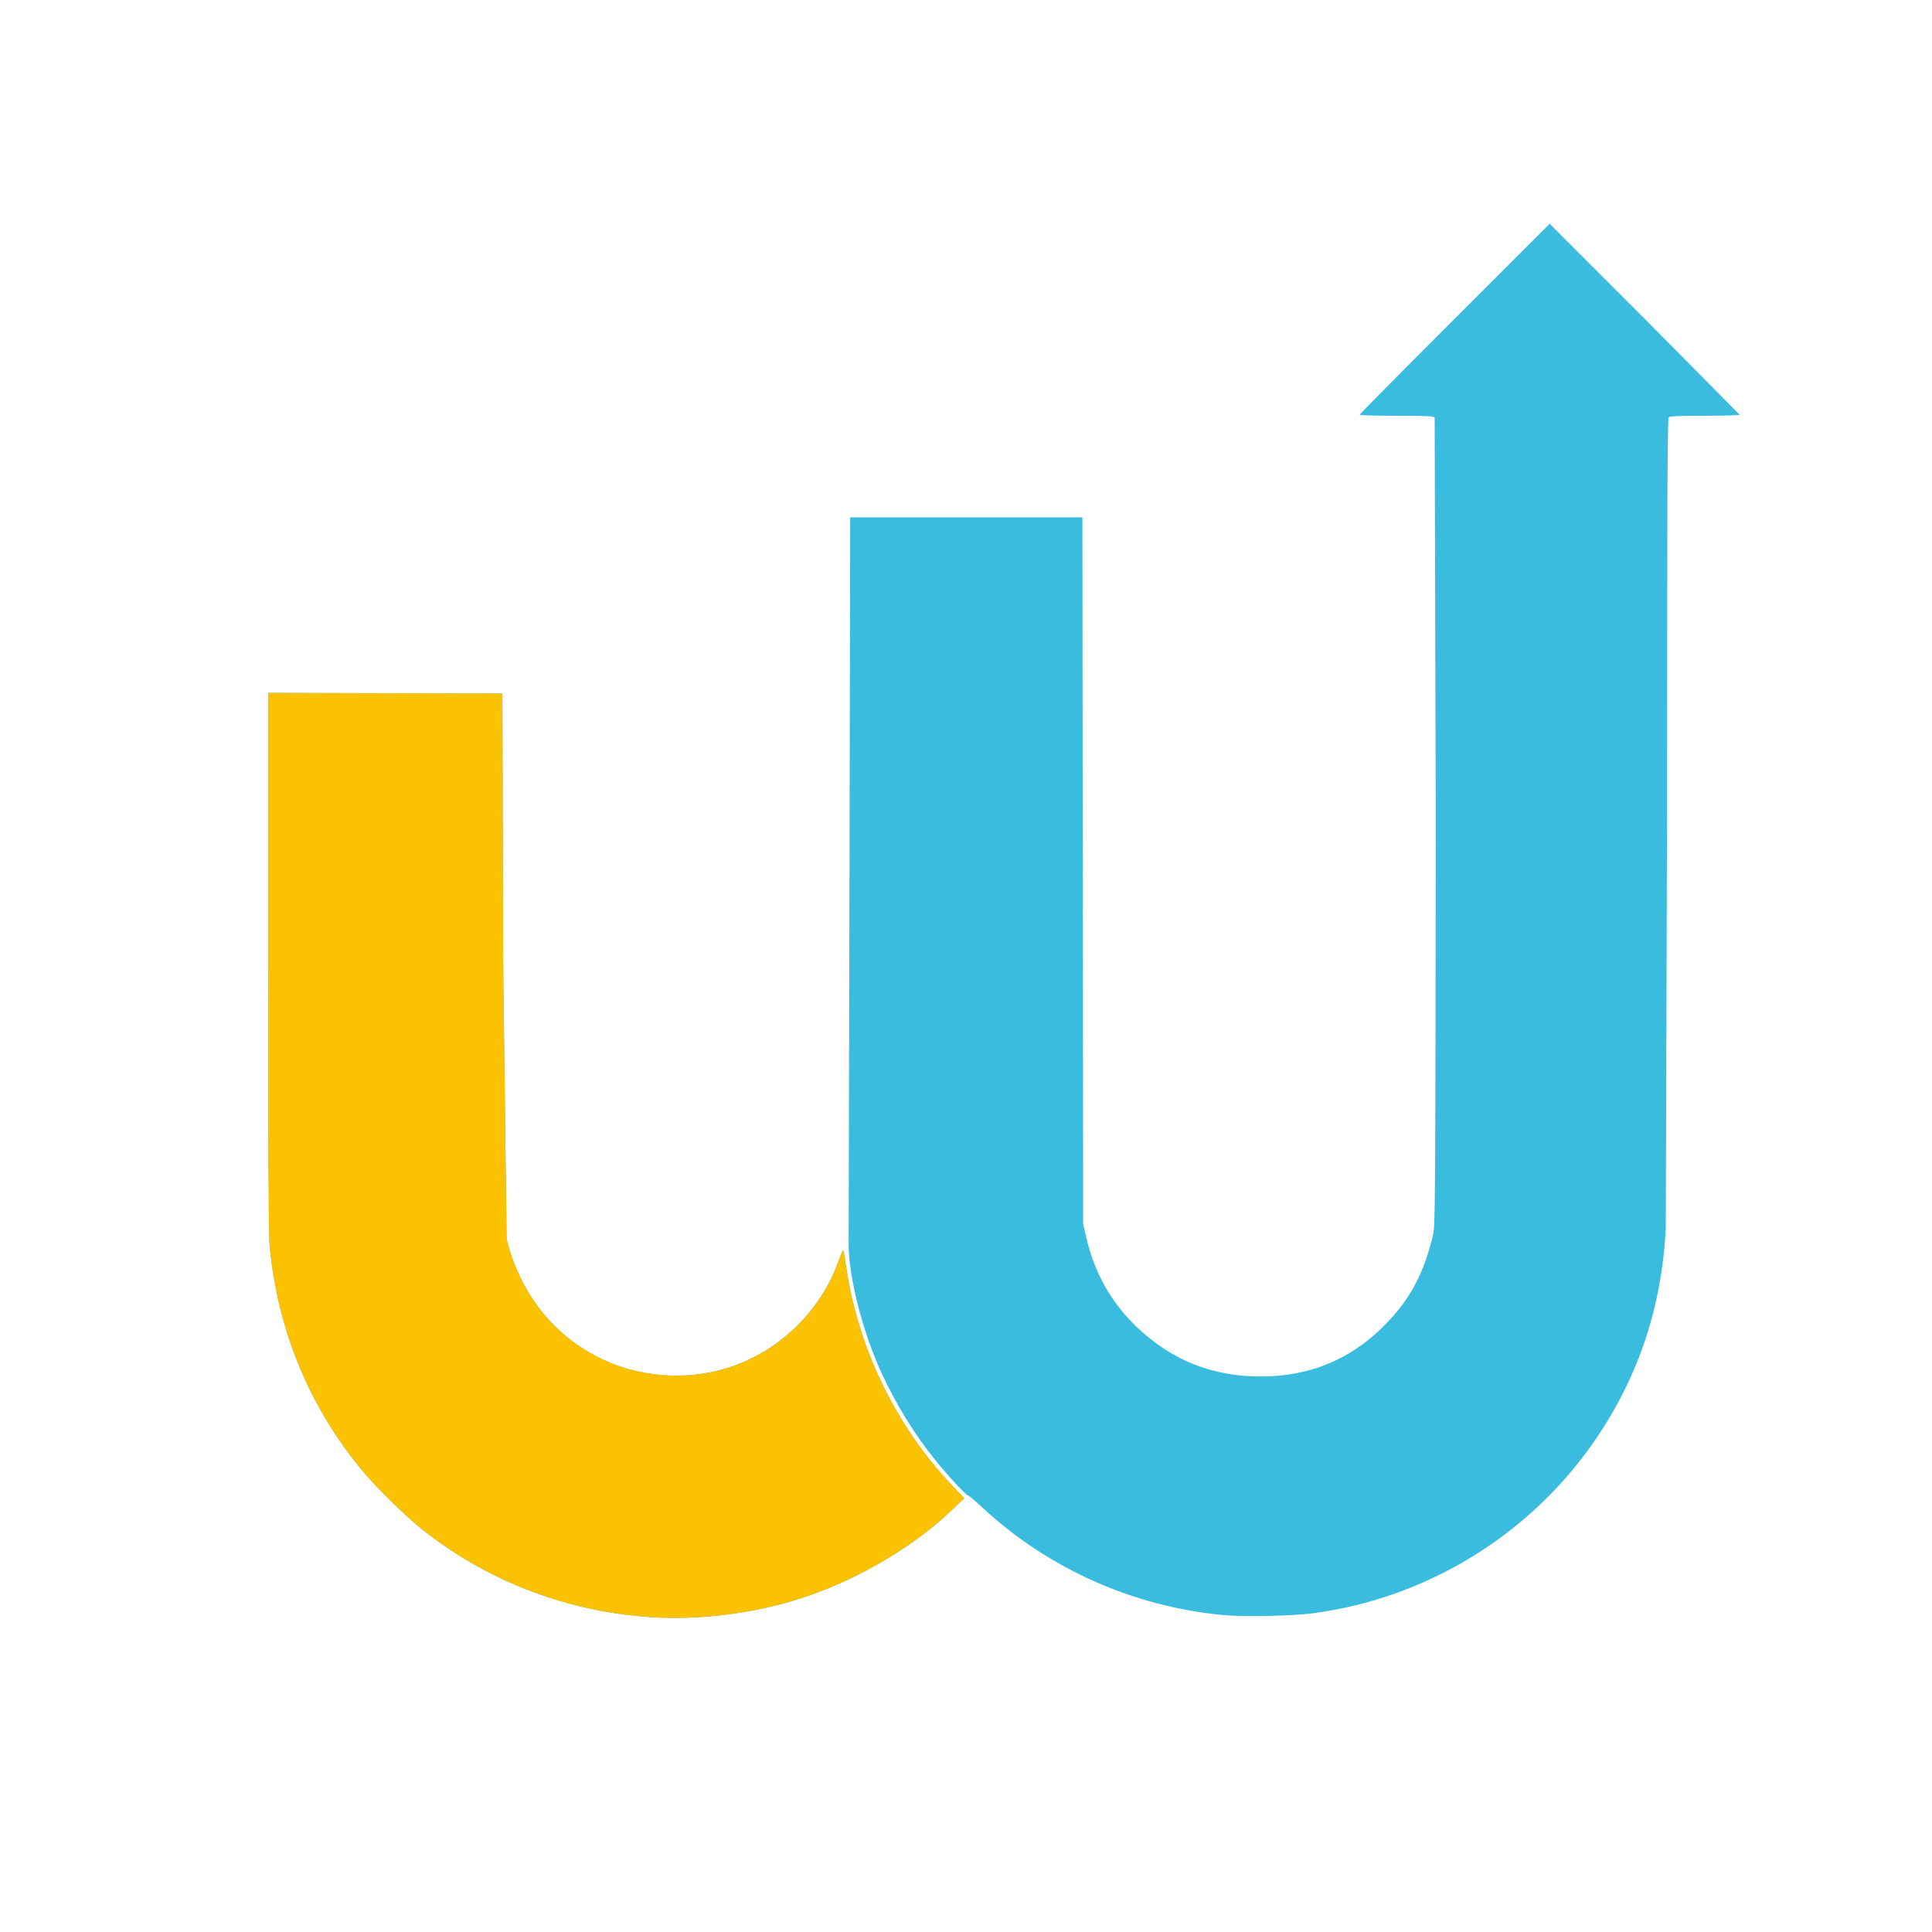 <svg xmlns="http://www.w3.org/2000/svg" width="500" height="500" xmlns:v="https://vecta.io/nano"><rect width="100%" height="100%" fill="#333333" stroke="none"/><path d="M-.88 0h501v500h-501z" fill="#fff"/><path d="M166.396 418.363c-21.192-1.815-41.03-9.68-57.38-22.746-3.97-3.174-11.462-10.506-14.846-14.53-14.046-16.703-22.42-36.94-24.415-59.008-.232-2.563-.356-28.046-.356-73.347v-69.42l60.623.174.183 69.162.91 72.065c3.383 13.505 11.475 24.098 23.088 30.227 10.338 5.455 23.037 6.58 34.22 3.03 13.233-4.2 24.055-14.715 28.7-27.887.515-1.46 1.01-2.583 1.1-2.493s.44 2.054.777 4.364c3.066 20.993 12.92 41.267 27.5 56.587l3.05 3.205-3.392 3.23c-10.69 10.18-26.436 19.093-41.437 23.452-12.357 3.59-26 5-38.33 3.934zm150.62-.34c-23.472-2.12-45.636-11.952-62.73-27.825-1.91-1.774-3.624-3.225-3.807-3.225-.49 0-5.214-5.108-8.527-9.222-5.306-6.588-10.046-14.28-13.788-22.38-4.984-10.786-8.65-25.303-8.54-33.803l.227-95.716.178-91.96h60.09l.202 182.894.766 3.328c2.16 9.4 6.574 17.164 13.385 23.576 8.95 8.426 19.395 12.544 31.816 12.544 12.647 0 23.275-4.403 32.056-13.28 6.526-6.598 10.092-13.23 12.51-23.264.587-2.437.622-7.633.72-106.86l-.287-104.767c-.312-.376-2.26-.468-9.9-.468-5.237 0-9.52-.116-9.52-.257s11.066-11.322 24.59-24.846l24.59-24.59 24.59 24.59 24.59 24.846c0 .14-4.042.257-8.982.257-6.53 0-9.094.112-9.392.4-.317.317-.412 23.46-.42 102.035l-.324 107.788c-1.034 20.295-7.018 38.33-18.13 54.63-16.84 24.707-43.837 41.288-73.41 45.092-5.14.66-17.58.923-22.542.474z" fill="#3abcdf"/><path d="M166.396 418.363c-21.192-1.815-41.03-9.68-57.38-22.746-3.97-3.174-11.462-10.506-14.846-14.53-14.046-16.703-22.42-36.94-24.415-59.008-.232-2.563-.356-28.046-.356-73.347v-69.42l60.623.174.183 69.162.91 72.065c3.383 13.505 11.475 24.098 23.088 30.227 10.338 5.455 23.037 6.58 34.22 3.03 13.233-4.2 24.055-14.715 28.7-27.887.515-1.46 1.01-2.583 1.1-2.493s.44 2.054.777 4.364c3.066 20.993 12.92 41.267 27.5 56.587l3.05 3.205-3.392 3.23c-10.69 10.18-26.436 19.093-41.437 23.452-12.357 3.59-26 5-38.33 3.934z" fill="#fac200"/></svg>